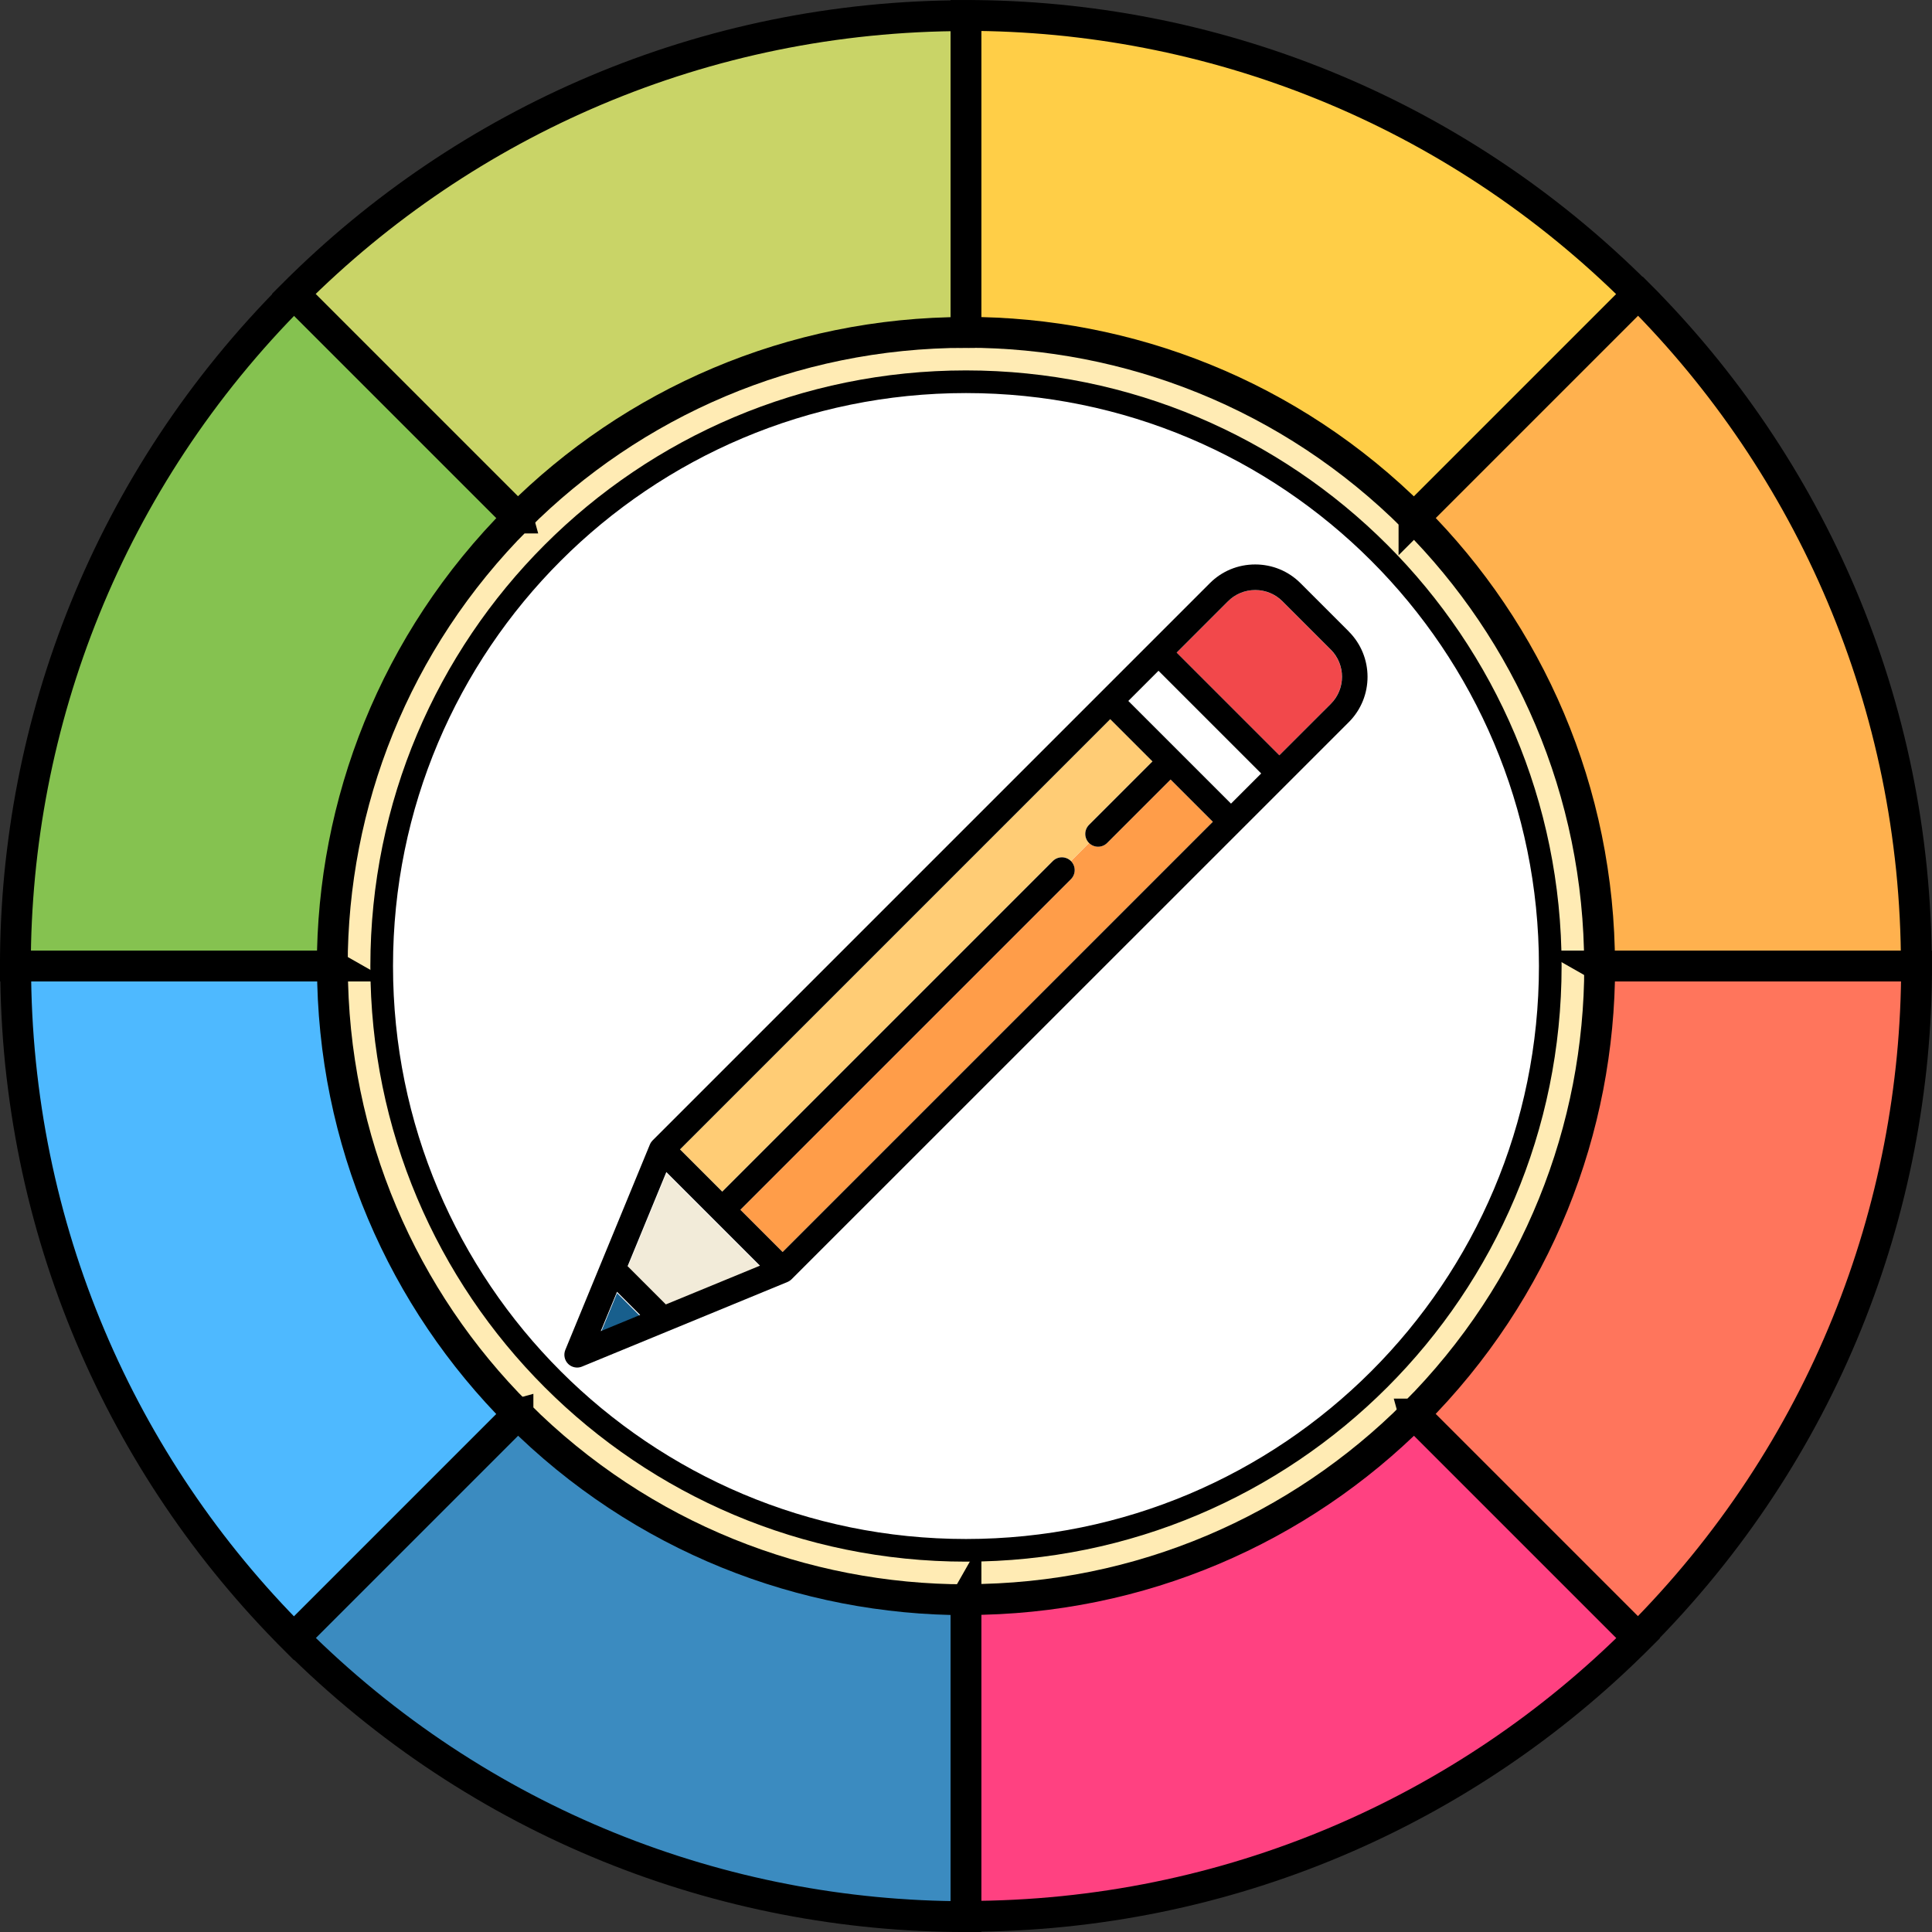 <?xml version="1.0" encoding="UTF-8" standalone="no"?>
<!-- Created with Inkscape (http://www.inkscape.org/) -->

<svg
   width="69.705mm"
   height="69.705mm"
   viewBox="0 0 69.705 69.705"
   version="1.1"
   id="svg5"
   xml:space="preserve"
   inkscape:version="1.2.1 (9c6d41e410, 2022-07-14)"
   sodipodi:docname="designlogo.svg"
   xmlns:inkscape="http://www.inkscape.org/namespaces/inkscape"
   xmlns:sodipodi="http://sodipodi.sourceforge.net/DTD/sodipodi-0.dtd"
   xmlns="http://www.w3.org/2000/svg"
   xmlns:svg="http://www.w3.org/2000/svg"><rect x="0" y="0" width="69.705" height="69.705" fill="#333333" stroke="none"/><sodipodi:namedview
     id="namedview7"
     pagecolor="#ffffff"
     bordercolor="#111111"
     borderopacity="1"
     inkscape:showpageshadow="0"
     inkscape:pageopacity="0"
     inkscape:pagecheckerboard="1"
     inkscape:deskcolor="#d1d1d1"
     inkscape:document-units="mm"
     showgrid="false"
     inkscape:zoom="0.6216286"
     inkscape:cx="368.38717"
     inkscape:cy="154.43305"
     inkscape:window-width="1366"
     inkscape:window-height="705"
     inkscape:window-x="-8"
     inkscape:window-y="-8"
     inkscape:window-maximized="1"
     inkscape:current-layer="layer1" /><defs
     id="defs2" /><g
     inkscape:label="Layer 1"
     inkscape:groupmode="layer"
     id="layer1"
     transform="translate(-2.232,-106.969)"><g
       id="g3025"
       transform="matrix(1.955,0,0,1.955,-87.094,14.945)"><circle
         style="fill:#ffebb4;stroke:#000000;stroke-width:0.569;stroke-dasharray:none;stroke-opacity:1"
         cx="63.518"
         cy="64.899"
         r="15.045"
         id="circle766" /><path
         style="fill:#ffffff;stroke:#000000;stroke-width:0.418;stroke-dasharray:none;stroke-opacity:1"
         d="m 74.301,64.899 c 0,-5.96 -4.823,-10.783 -10.783,-10.783 -5.96,0 -10.783,4.823 -10.783,10.783 0,5.96 4.823,10.783 10.783,10.783 5.96,0 10.783,-4.823 10.783,-10.783 z"
         id="path768" /><path
         style="fill:#ffb14e;stroke:#000000;stroke-width:0.569;stroke-dasharray:none;stroke-opacity:1"
         d="m 75.211,64.899 2.923,1.662 2.923,-1.662 c 0,-4.847 -1.961,-9.232 -5.134,-12.405 l -3.264,0.85 -0.871,3.285 c 2.115,2.115 3.423,5.038 3.423,8.27 z"
         id="path770" /><path
         style="fill:#ff755c;stroke:#000000;stroke-width:0.569;stroke-dasharray:none;stroke-opacity:1"
         d="m 71.786,73.167 0.891,3.243 3.243,0.891 c 3.427,-3.427 5.141,-7.915 5.141,-12.402 h -5.848 c -6.8e-5,2.991 -1.143,5.983 -3.427,8.268 z"
         id="path772" /><path
         style="fill:#ff4181;stroke:#000000;stroke-width:0.569;stroke-dasharray:none;stroke-opacity:1"
         d="m 63.518,76.591 -1.662,2.923 1.662,2.923 c 4.847,0 9.232,-1.961 12.405,-5.134 l -4.135,-4.135 c -2.115,2.115 -5.038,3.423 -8.27,3.423 z"
         id="path774" /><path
         style="fill:#3b8bc0;stroke:#000000;stroke-width:0.569;stroke-dasharray:none;stroke-opacity:1"
         d="m 55.25,73.167 -3.243,0.891 -0.891,3.243 c 3.427,3.427 7.915,5.141 12.402,5.141 v -5.848 c -2.991,-6.8e-5 -5.983,-1.143 -8.268,-3.427 z"
         id="path776" /><path
         style="fill:#4eb9ff;stroke:#000000;stroke-width:0.569;stroke-dasharray:none;stroke-opacity:1"
         d="m 51.826,64.899 -2.923,-1.662 -2.923,1.662 c 0,4.847 1.961,9.232 5.134,12.405 l 4.135,-4.135 c -2.115,-2.115 -3.423,-5.038 -3.423,-8.27 z"
         id="path778" /><path
         style="fill:#85c250;stroke:#000000;stroke-width:0.569;stroke-dasharray:none;stroke-opacity:1"
         d="M 55.25,56.631 54.359,53.388 51.116,52.497 c -3.427,3.427 -5.141,7.915 -5.141,12.402 h 5.848 c 0,-2.991 1.143,-5.983 3.427,-8.268 z"
         id="path780" /><path
         style="fill:#c9d467;stroke:#000000;stroke-width:0.569;stroke-dasharray:none;stroke-opacity:1"
         d="M 63.518,53.206 65.181,50.283 63.518,47.36 c -4.847,0 -9.232,1.961 -12.405,5.134 l 4.135,4.135 c 2.115,-2.115 5.038,-3.423 8.27,-3.423 z"
         id="path782" /><path
         style="fill:#ffce47;stroke:#000000;stroke-width:0.569;stroke-dasharray:none;stroke-opacity:1"
         d="m 71.786,56.631 4.134,-4.134 c -3.427,-3.427 -7.915,-5.141 -12.402,-5.141 v 5.848 c 2.991,0 5.983,1.143 8.268,3.427 z"
         id="path784" /><g
         id="g786"
         style="stroke:#000000;stroke-width:8.303;stroke-dasharray:none;stroke-opacity:1"
         transform="matrix(0.069,0,0,0.069,45.975,47.356)">
</g><g
         id="g788"
         style="stroke:#000000;stroke-width:8.303;stroke-dasharray:none;stroke-opacity:1"
         transform="matrix(0.069,0,0,0.069,45.975,47.356)">
</g><g
         id="g790"
         style="stroke:#000000;stroke-width:8.303;stroke-dasharray:none;stroke-opacity:1"
         transform="matrix(0.069,0,0,0.069,45.975,47.356)">
</g><g
         id="g792"
         style="stroke:#000000;stroke-width:8.303;stroke-dasharray:none;stroke-opacity:1"
         transform="matrix(0.069,0,0,0.069,45.975,47.356)">
</g><g
         id="g794"
         style="stroke:#000000;stroke-width:8.303;stroke-dasharray:none;stroke-opacity:1"
         transform="matrix(0.069,0,0,0.069,45.975,47.356)">
</g><g
         id="g796"
         style="stroke:#000000;stroke-width:8.303;stroke-dasharray:none;stroke-opacity:1"
         transform="matrix(0.069,0,0,0.069,45.975,47.356)">
</g><g
         id="g798"
         style="stroke:#000000;stroke-width:8.303;stroke-dasharray:none;stroke-opacity:1"
         transform="matrix(0.069,0,0,0.069,45.975,47.356)">
</g><g
         id="g800"
         style="stroke:#000000;stroke-width:8.303;stroke-dasharray:none;stroke-opacity:1"
         transform="matrix(0.069,0,0,0.069,45.975,47.356)">
</g><g
         id="g802"
         style="stroke:#000000;stroke-width:8.303;stroke-dasharray:none;stroke-opacity:1"
         transform="matrix(0.069,0,0,0.069,45.975,47.356)">
</g><g
         id="g804"
         style="stroke:#000000;stroke-width:8.303;stroke-dasharray:none;stroke-opacity:1"
         transform="matrix(0.069,0,0,0.069,45.975,47.356)">
</g><g
         id="g806"
         style="stroke:#000000;stroke-width:8.303;stroke-dasharray:none;stroke-opacity:1"
         transform="matrix(0.069,0,0,0.069,45.975,47.356)">
</g><g
         id="g808"
         style="stroke:#000000;stroke-width:8.303;stroke-dasharray:none;stroke-opacity:1"
         transform="matrix(0.069,0,0,0.069,45.975,47.356)">
</g><g
         id="g810"
         style="stroke:#000000;stroke-width:8.303;stroke-dasharray:none;stroke-opacity:1"
         transform="matrix(0.069,0,0,0.069,45.975,47.356)">
</g><g
         id="g812"
         style="stroke:#000000;stroke-width:8.303;stroke-dasharray:none;stroke-opacity:1"
         transform="matrix(0.069,0,0,0.069,45.975,47.356)">
</g><g
         id="g814"
         style="stroke:#000000;stroke-width:8.303;stroke-dasharray:none;stroke-opacity:1"
         transform="matrix(0.069,0,0,0.069,45.975,47.356)">
</g><rect
         x="-5.389"
         y="-92.145"
         transform="rotate(135)"
         style="fill:#ffffff;stroke-width:0.029"
         width="0.788"
         height="2.68"
         id="rect2858" /><path
         style="fill:#f2484b;stroke-width:0.029"
         d="m 70.249,59.06 -0.892,-0.892 c -0.133,-0.133 -0.311,-0.207 -0.502,-0.207 -0.19,0 -0.368,0.073 -0.502,0.207 l -0.948,0.948 1.895,1.895 0.948,-0.948 c 0.277,-0.277 0.277,-0.727 0,-1.003 z"
         id="path2860" /><polygon
         style="fill:#f2ebd9"
         points="64.656,471.726 124.672,447.013 64.976,387.318 40.264,447.334 "
         id="polygon2862"
         transform="matrix(0.029,0,0,0.029,56.107,57.488)" /><path
         style="fill:#ff9d49;stroke-width:0.029"
         d="m 67.294,61.457 -1.171,1.171 c -0.046,0.046 -0.107,0.069 -0.167,0.069 -0.06,0 -0.121,-0.023 -0.167,-0.069 l -0.334,0.334 c 0.092,0.092 0.092,0.242 0,0.334 l -6.101,6.101 0.78,0.78 7.94,-7.94 z"
         id="path2864" /><path
         style="fill:#ffcc75;stroke-width:0.029"
         d="m 65.789,62.293 1.171,-1.171 -0.78,-0.78 -7.94,7.94 0.78,0.78 6.101,-6.101 c 0.092,-0.092 0.242,-0.092 0.334,0 l 0.334,-0.334 c -0.092,-0.092 -0.092,-0.242 5.8e-5,-0.335 z"
         id="path2866" /><polygon
         style="fill:#185f8d"
         points="33.525,463.701 23.19,488.799 48.288,478.465 "
         id="polygon2868"
         transform="matrix(0.029,0,0,0.029,56.107,57.488)" /><path
         style="fill:#000000;fill-opacity:1;stroke-width:0.029"
         d="m 70.583,58.725 -0.892,-0.892 c -0.223,-0.223 -0.52,-0.345 -0.836,-0.345 -0.317,0 -0.614,0.123 -0.836,0.345 L 57.737,68.115 c -0.006,0.006 -0.011,0.011 -0.016,0.018 -0.004,0.005 -0.008,0.01 -0.011,0.015 -7.82e-4,0.001 -0.002,0.002 -0.003,0.003 -0.009,0.014 -0.017,0.028 -0.023,0.043 l -1.56,3.789 c -0.036,0.088 -0.016,0.19 0.051,0.257 0.045,0.045 0.106,0.069 0.167,0.069 0.03,0 0.061,-0.006 0.09,-0.018 l 3.789,-1.56 c 0.008,-0.003 0.016,-0.007 0.023,-0.011 0.007,-0.004 0.014,-0.008 0.02,-0.012 0.001,-9.26e-4 0.003,-0.002 0.004,-0.003 0.005,-0.004 0.01,-0.007 0.015,-0.011 0.006,-0.005 0.012,-0.01 0.018,-0.016 L 70.583,60.398 c 0.461,-0.461 0.461,-1.211 0,-1.672 z m -12.604,12.419 -0.706,-0.706 0.715,-1.737 1.728,1.728 z m 1.375,-1.747 6.101,-6.101 c 0.092,-0.092 0.092,-0.242 0,-0.334 -0.092,-0.092 -0.242,-0.092 -0.334,0 l -6.101,6.101 -0.78,-0.78 7.94,-7.94 0.78,0.78 -1.171,1.171 c -0.092,0.092 -0.092,0.242 0,0.334 0.046,0.046 0.107,0.069 0.167,0.069 0.06,0 0.121,-0.023 0.167,-0.069 l 1.171,-1.171 0.78,0.78 -7.94,7.94 z m 7.16,-9.39 0.557,-0.557 1.895,1.895 -0.557,0.557 z m -9.436,10.904 0.427,0.427 -0.727,0.299 z m 12.223,-9.901 -1.895,-1.895 0.948,-0.948 c 0.133,-0.133 0.311,-0.207 0.502,-0.207 0.19,0 0.368,0.073 0.502,0.207 l 0.892,0.892 c 0.277,0.277 0.277,0.727 0,1.003 z"
         id="path2870" /><g
         id="g2872"
         transform="matrix(0.029,0,0,0.029,56.107,57.488)">
</g><g
         id="g2874"
         transform="matrix(0.029,0,0,0.029,56.107,57.488)">
</g><g
         id="g2876"
         transform="matrix(0.029,0,0,0.029,56.107,57.488)">
</g><g
         id="g2878"
         transform="matrix(0.029,0,0,0.029,56.107,57.488)">
</g><g
         id="g2880"
         transform="matrix(0.029,0,0,0.029,56.107,57.488)">
</g><g
         id="g2882"
         transform="matrix(0.029,0,0,0.029,56.107,57.488)">
</g><g
         id="g2884"
         transform="matrix(0.029,0,0,0.029,56.107,57.488)">
</g><g
         id="g2886"
         transform="matrix(0.029,0,0,0.029,56.107,57.488)">
</g><g
         id="g2888"
         transform="matrix(0.029,0,0,0.029,56.107,57.488)">
</g><g
         id="g2890"
         transform="matrix(0.029,0,0,0.029,56.107,57.488)">
</g><g
         id="g2892"
         transform="matrix(0.029,0,0,0.029,56.107,57.488)">
</g><g
         id="g2894"
         transform="matrix(0.029,0,0,0.029,56.107,57.488)">
</g><g
         id="g2896"
         transform="matrix(0.029,0,0,0.029,56.107,57.488)">
</g><g
         id="g2898"
         transform="matrix(0.029,0,0,0.029,56.107,57.488)">
</g><g
         id="g2900"
         transform="matrix(0.029,0,0,0.029,56.107,57.488)">
</g></g></g></svg>
